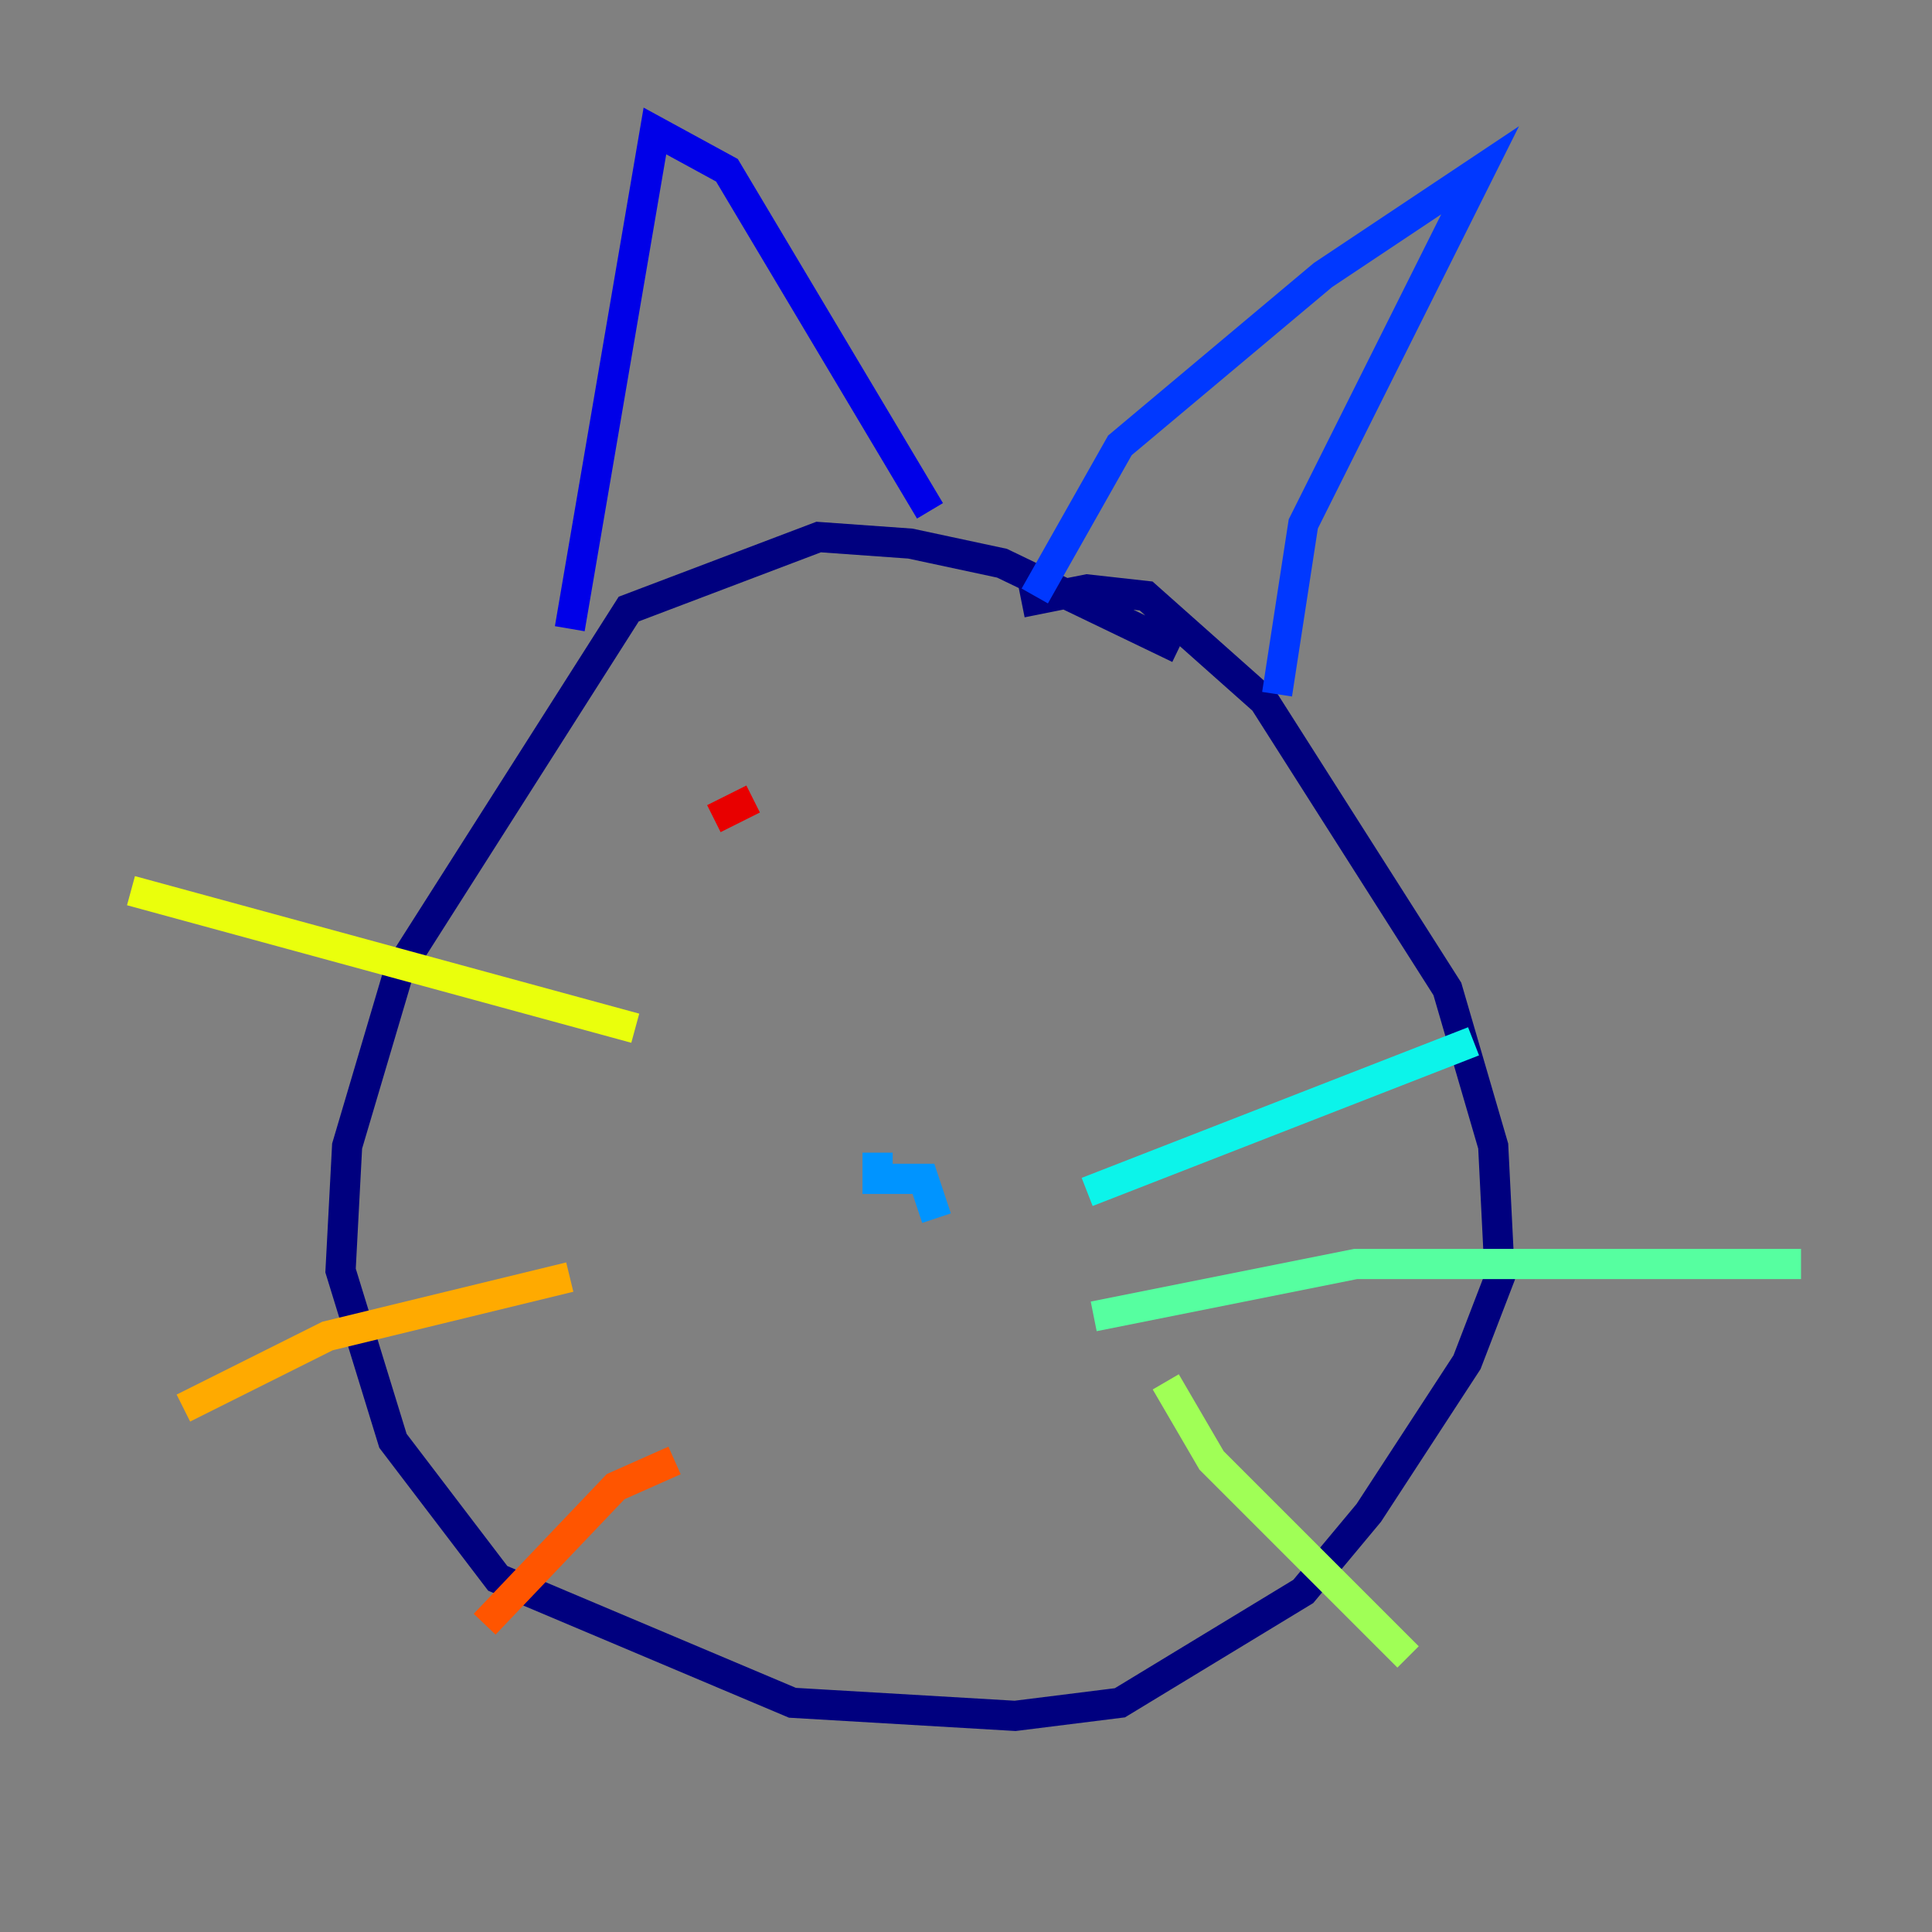 <?xml version="1.0" encoding="utf-8" ?>
<svg baseProfile="tiny" height="128" version="1.2" viewBox="0,0,128,128" width="128" xmlns="http://www.w3.org/2000/svg" xmlns:ev="http://www.w3.org/2001/xml-events" xmlns:xlink="http://www.w3.org/1999/xlink"><rect x="0" y="0" width="128" height="128" fill="#808080" stroke="none"/><defs /><polyline fill="none" points="78.102,42.956 66.386,37.315 60.312,36.014 54.237,35.58 41.654,40.352 26.468,64.217 22.997,75.932 22.563,84.176 26.034,95.458 32.976,104.57 52.502,112.814 67.254,113.681 74.197,112.814 86.346,105.437 90.685,100.231 97.193,90.251 99.363,84.61 98.929,75.932 95.891,65.519 83.742,46.427 75.932,39.485 72.027,39.051 67.688,39.919" stroke="#00007f" stroke-width="2" /><polyline fill="none" points="37.749,41.654 43.39,8.678 48.163,11.281 61.614,33.844" stroke="#0000e8" stroke-width="2" /><polyline fill="none" points="68.556,39.485 74.197,29.505 87.647,18.224 98.061,11.281 86.346,34.712 84.61,45.993" stroke="#0038ff" stroke-width="2" /><polyline fill="none" points="62.047,80.705 61.18,78.102 58.142,78.102 58.142,76.366" stroke="#0094ff" stroke-width="2" /><polyline fill="none" points="72.027,78.969 97.627,68.99" stroke="#0cf4ea" stroke-width="2" /><polyline fill="none" points="72.461,87.214 89.817,83.742 119.322,83.742" stroke="#56ffa0" stroke-width="2" /><polyline fill="none" points="77.234,91.552 80.271,96.759 93.288,109.776" stroke="#a0ff56" stroke-width="2" /><polyline fill="none" points="42.088,68.122 8.678,59.01" stroke="#eaff0c" stroke-width="2" /><polyline fill="none" points="37.749,84.61 21.695,88.515 12.149,93.288" stroke="#ffaa00" stroke-width="2" /><polyline fill="none" points="44.691,96.759 40.786,98.495 32.108,107.607" stroke="#ff5500" stroke-width="2" /><polyline fill="none" points="47.295,54.237 49.898,52.936" stroke="#e80000" stroke-width="2" /><polyline fill="none" points="70.725,56.841 70.725,56.841" stroke="#7f0000" stroke-width="2" /></svg>